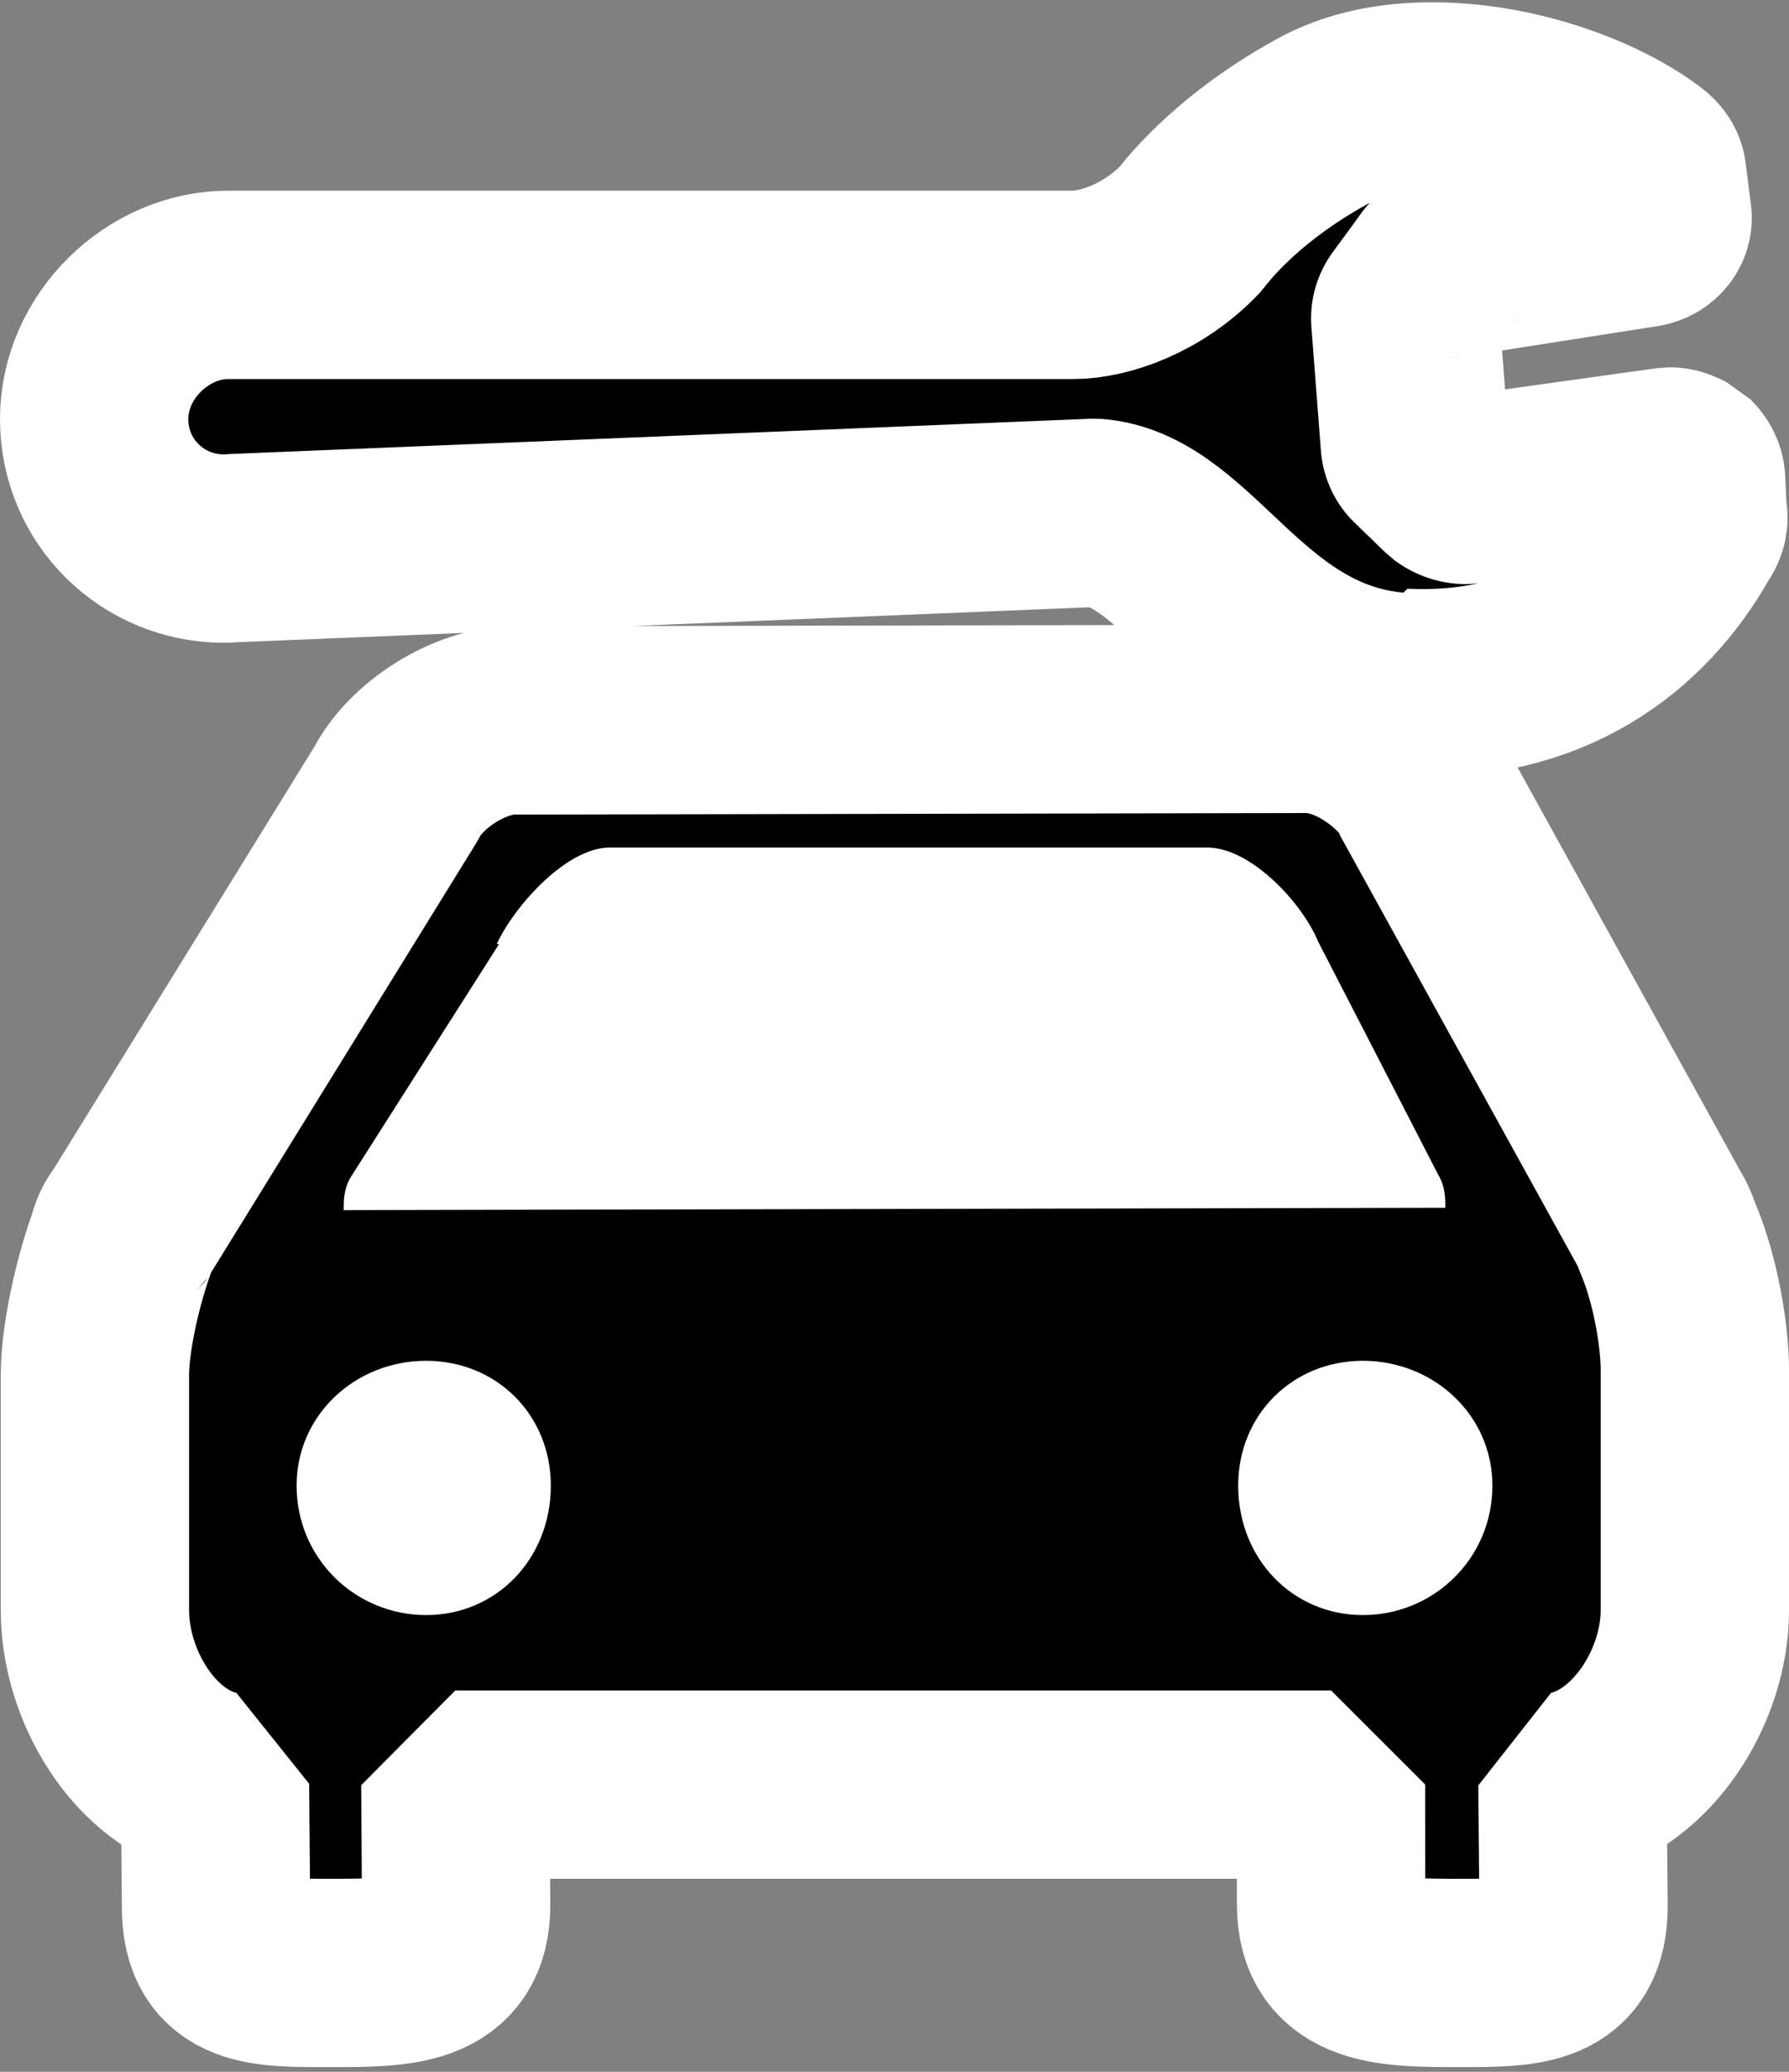 <svg width="19" height="22" viewBox="-4 0 0.76 0.88" xmlns="http://www.w3.org/2000/svg">
 <rect x="-4" y="0" width="0.76" height="0.88" fill="#808080" stroke="none"/>
 <path style="display:inline;stroke:#fff;stroke-width:.08;stroke-linecap:butt;stroke-linejoin:bevel;stroke-dasharray:none;stroke-opacity:1;paint-order:stroke markers fill" d="m -3.396,0.335 0.101,0.183 c 0.002,0.003 0.003,0.007 0.004,0.009 0.007,0.017 0.011,0.04 0.011,0.055 v 0.102 c 0,0.032 -0.022,0.067 -0.052,0.074 l 4.653e-4,0.051 c 2.639e-4,0.029 -0.02,0.029 -0.048,0.029 -0.029,0 -0.055,2.8915e-4 -0.055,-0.029 l -2.31e-5,-0.051 h -0.372 l 3.288e-4,0.051 c 1.866e-4,0.029 -0.024,0.029 -0.053,0.029 -0.028,0 -0.049,9.4673e-4 -0.049,-0.028 l -4.421e-4,-0.052 c -0.03,-0.007 -0.051,-0.042 -0.051,-0.074 V 0.584 c 0,-0.015 0.005,-0.038 0.011,-0.055 9.356e-4,-0.003 0.002,-0.007 0.004,-0.009 l 0.113,-0.183 c 0.008,-0.016 0.031,-0.031 0.05,-0.031 l 0.337,-6.5766e-4 c 0.019,-3.66e-5 0.041,0.015 0.05,0.031 z m -0.008,-0.045 c 0.062,0.003 0.1,-0.027 0.121,-0.064 0.002,-0.003 0.003,-0.005 0.002,-0.009 l -5.683e-4,-0.013 c -8.29e-5,-0.002 -0.001,-0.004 -0.003,-0.006 -0.002,-0.001 -0.004,-0.002 -0.006,-0.002 l -0.086,0.012 c -0.002,4.1821e-4 -0.005,-5.0655e-4 -0.007,-0.002 L -3.397,0.193 c -0.001,-0.001 -0.002,-0.003 -0.002,-0.005 l -0.004,-0.052 c -2.013e-4,-0.002 3.329e-4,-0.004 0.002,-0.006 l 0.011,-0.015 c 0.001,-0.002 0.003,-0.003 0.005,-0.003 l 0.083,-0.013 c 0.004,-6.4595e-4 0.007,-0.004 0.006,-0.008 l -0.002,-0.016 c -1.072e-4,-0.003 -0.002,-0.005 -0.005,-0.007 -0.019,-0.014 -0.054,-0.027 -0.088,-0.027 -0.017,-1.4552e-4 -0.034,0.003 -0.048,0.011 -0.038,0.021 -0.055,0.045 -0.055,0.045 -0.016,0.017 -0.037,0.024 -0.05,0.024 l -0.359,-1.1e-7 c -6.893e-4,-2.513e-5 0.002,4.997e-5 0,0 -0.03,0 -0.057,0.026 -0.057,0.057 0,0.031 0.025,0.055 0.055,0.055 0.001,0 0.003,-5.026e-5 0.004,-1.767e-4 l 0.366,-0.015 c 0.041,0.003 0.063,0.07 0.131,0.074 z"/>
 <path style="display:inline;fill:#fff;fill-opacity:1;stroke:none;stroke-width:.08;stroke-linecap:butt;stroke-linejoin:bevel;stroke-dasharray:none;stroke-opacity:1;paint-order:stroke markers fill" d="M-3.421.686c.03 0 .055-.024.055-.055 0-.03-.025-.053-.055-.053-.03 0-.053.023-.053.053 0 .031.023.055.053.055zM-3.819.686c.03 0 .053-.024.053-.055 0-.03-.023-.053-.053-.053-.03 0-.055.023-.055.053 0 .031.025.055.055.055zM-3.788.401l-.063.099c-.003.005-.003.01-.003.014l.468-.001c0-.004 0-.009-.003-.014l-.051-.099c-.007-.017-.029-.04-.047-.04h-.254c-.018 0-.04.024-.048.041z"/>
</svg>
